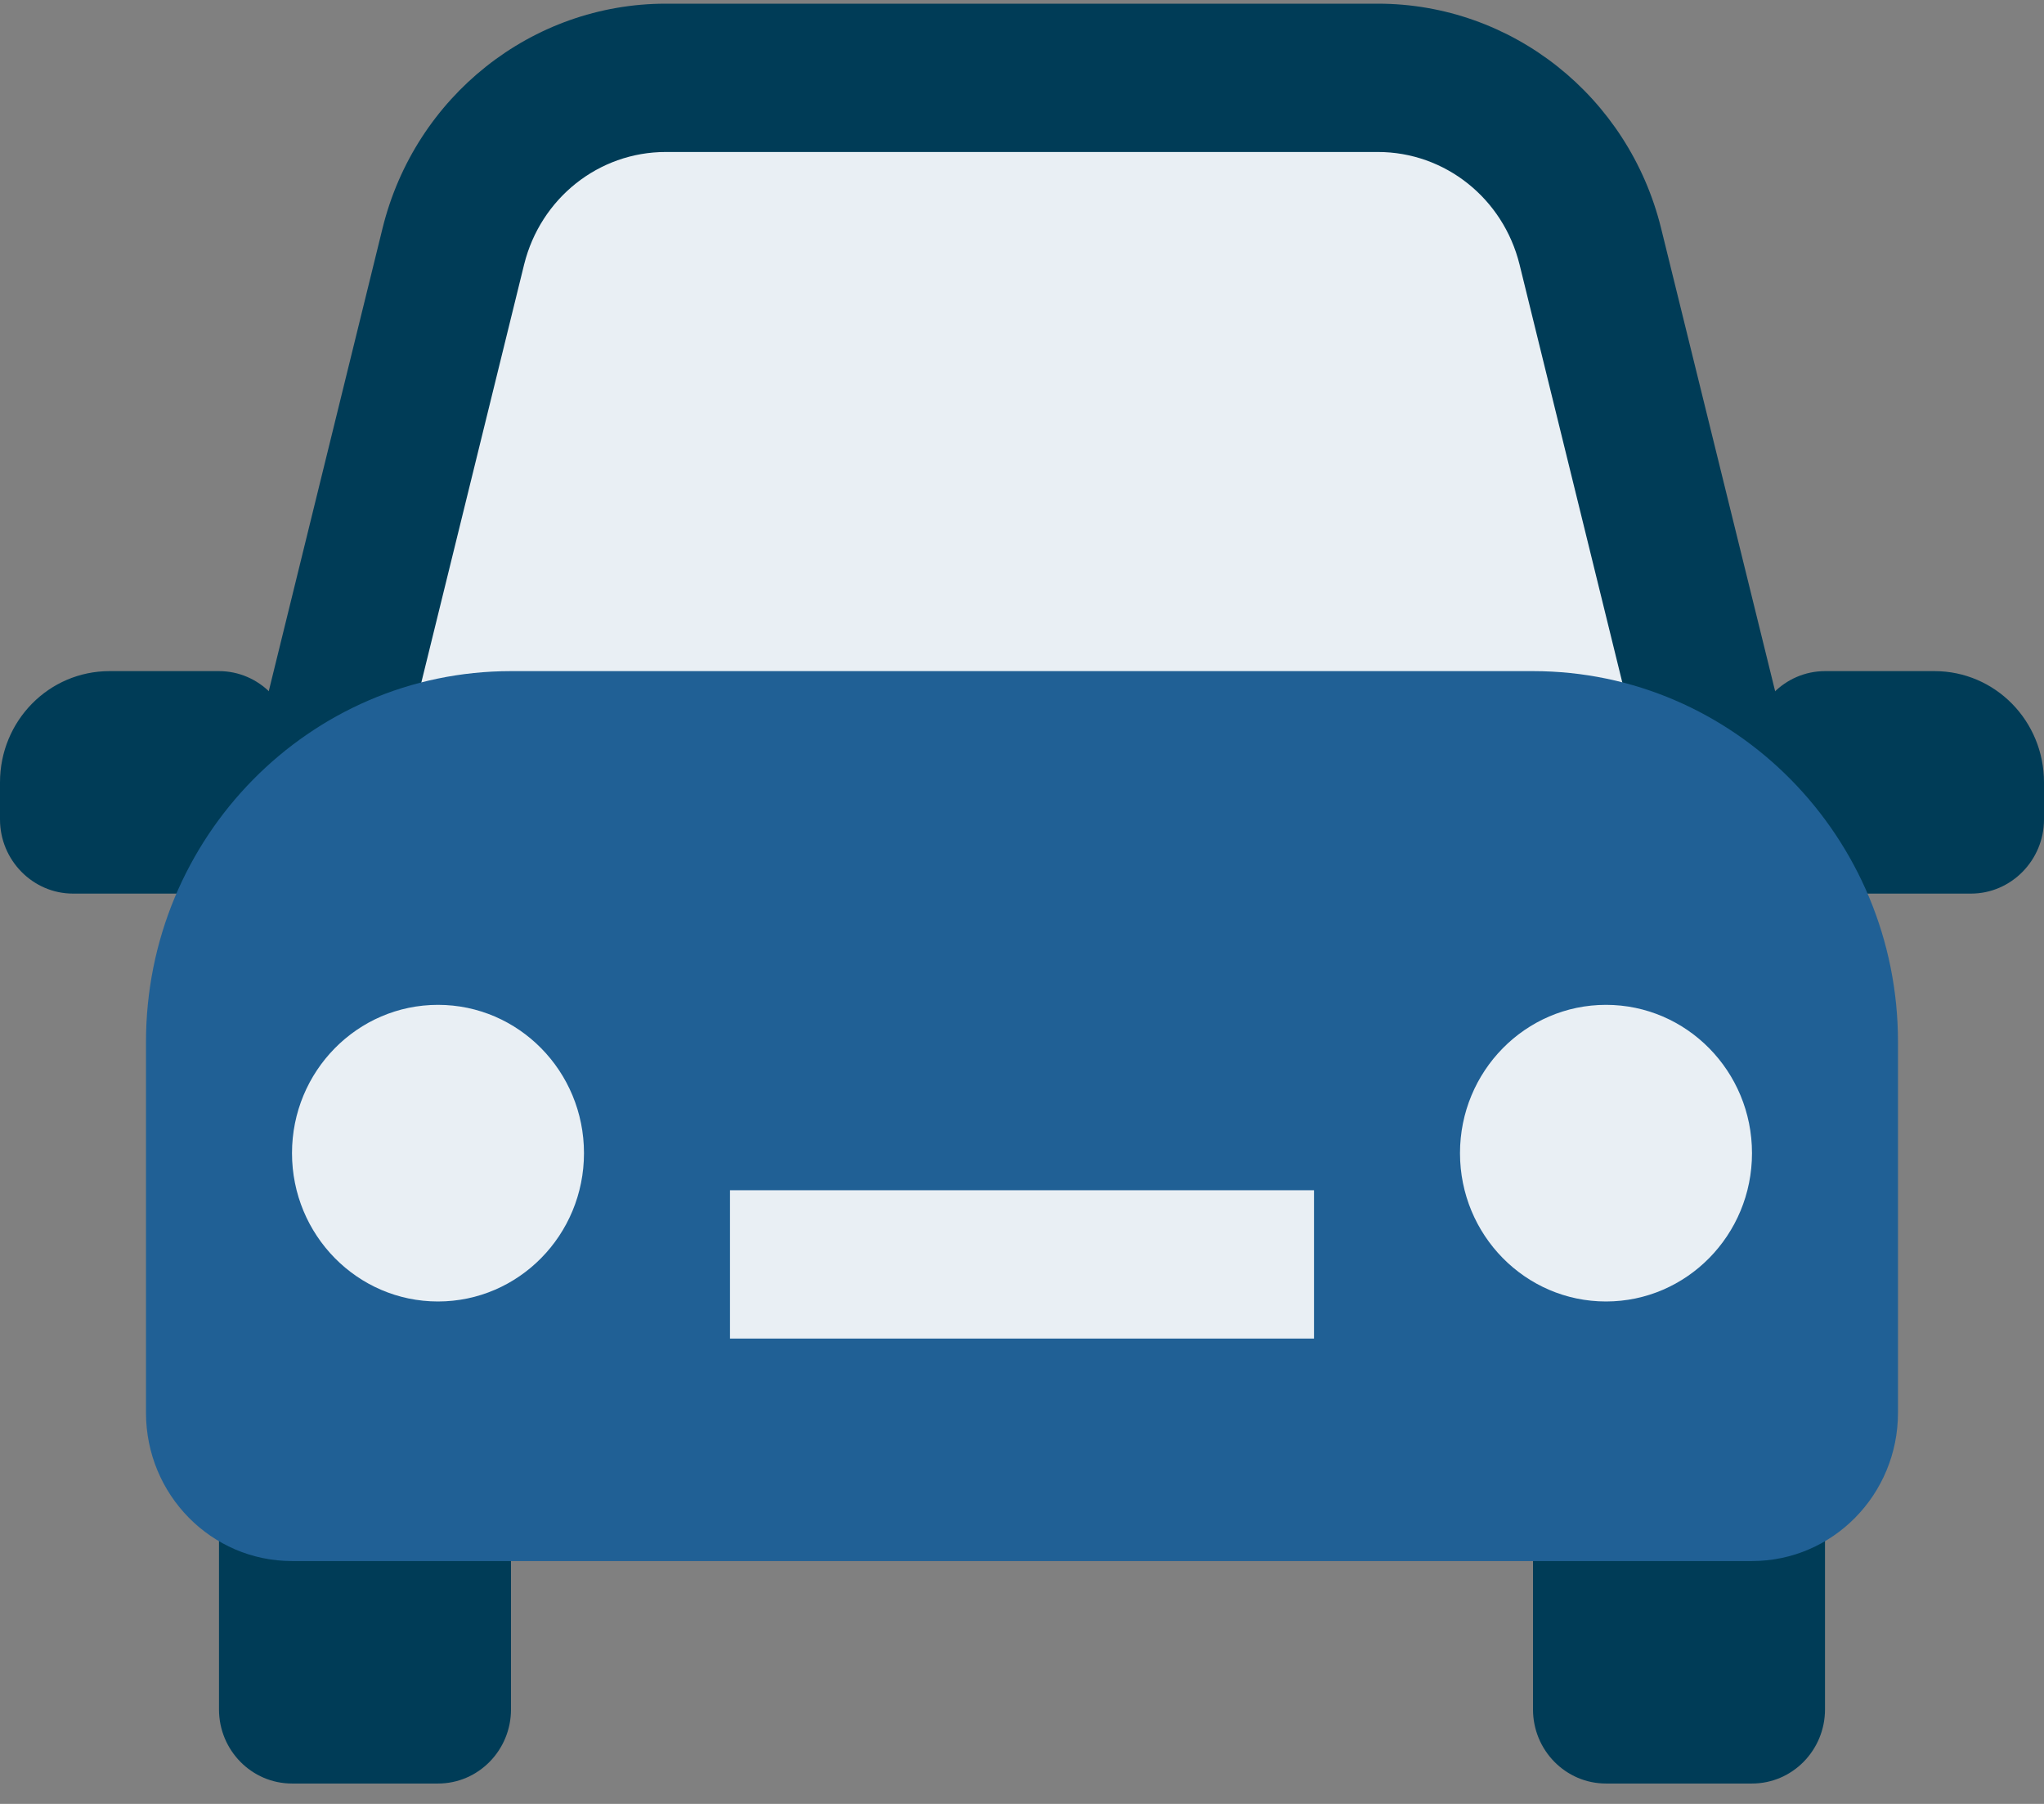 <svg width="85" height="75" viewBox="0 0 85 75" fill="none" xmlns="http://www.w3.org/2000/svg">
<rect x="0" y="0" width="85" height="75" fill="#808080" stroke="none"/>
<g clip-path="url(#clip0_1591_4288)">
<path d="M72.857 55.653H66.786C65.109 55.653 63.75 57.033 63.75 58.736V71.07C63.75 72.772 65.109 74.153 66.786 74.153H72.857C74.534 74.153 75.893 72.772 75.893 71.07V58.736C75.893 57.033 74.534 55.653 72.857 55.653Z" fill="#003C57"/>
<path d="M18.215 55.653H12.143C10.467 55.653 9.107 57.033 9.107 58.736V71.07C9.107 72.772 10.467 74.153 12.143 74.153H18.215C19.891 74.153 21.25 72.772 21.25 71.07V58.736C21.25 57.033 19.891 55.653 18.215 55.653Z" fill="#003C57"/>
<path d="M75.893 27.903H80.447C82.966 27.903 85 29.969 85 32.528V34.069C85 35.765 83.634 37.153 81.965 37.153H75.893C74.224 37.153 72.857 35.765 72.857 34.069V30.986C72.857 29.29 74.224 27.903 75.893 27.903Z" fill="#003C57"/>
<path d="M4.554 27.903H9.107C10.777 27.903 12.143 29.29 12.143 30.986V34.069C12.143 35.765 10.777 37.153 9.107 37.153H3.036C1.366 37.153 0 35.765 0 34.069V32.528C0 29.969 2.034 27.903 4.554 27.903Z" fill="#003C57"/>
<path d="M12.993 34.069L18.852 10.235C19.869 6.104 23.497 3.236 27.686 3.236H57.299C61.489 3.236 65.116 6.119 66.133 10.235L71.992 34.069H12.993Z" fill="#E9EFF4"/>
<path d="M57.299 6.319C60.092 6.319 62.506 8.247 63.189 10.991L68.106 30.986H16.879L21.797 10.991C22.48 8.247 24.893 6.319 27.686 6.319H57.299ZM57.299 0.153H27.686C22.116 0.153 17.258 4.007 15.907 9.495L9.107 37.153H75.893L69.078 9.495C67.727 4.007 62.87 0.153 57.299 0.153V0.153Z" fill="#003C57"/>
<path d="M21.25 27.903H63.75C72.128 27.903 78.928 34.809 78.928 43.319V58.736C78.928 62.143 76.212 64.903 72.857 64.903H12.143C8.788 64.903 6.071 62.143 6.071 58.736V43.319C6.071 34.809 12.871 27.903 21.25 27.903Z" fill="#206095"/>
<path d="M18.214 54.111C21.567 54.111 24.285 51.35 24.285 47.944C24.285 44.539 21.567 41.778 18.214 41.778C14.861 41.778 12.143 44.539 12.143 47.944C12.143 51.35 14.861 54.111 18.214 54.111Z" fill="#E9EFF4"/>
<path d="M66.785 54.111C70.138 54.111 72.857 51.35 72.857 47.944C72.857 44.539 70.138 41.778 66.785 41.778C63.432 41.778 60.714 44.539 60.714 47.944C60.714 51.35 63.432 54.111 66.785 54.111Z" fill="#E9EFF4"/>
<path d="M54.643 49.486H30.357V55.653H54.643V49.486Z" fill="#E9EFF4"/>
</g>
<defs>
<clipPath id="clip0_1591_4288">
<rect width="85" height="74" fill="white" transform="translate(0 0.153)"/>
</clipPath>
</defs>
</svg>
